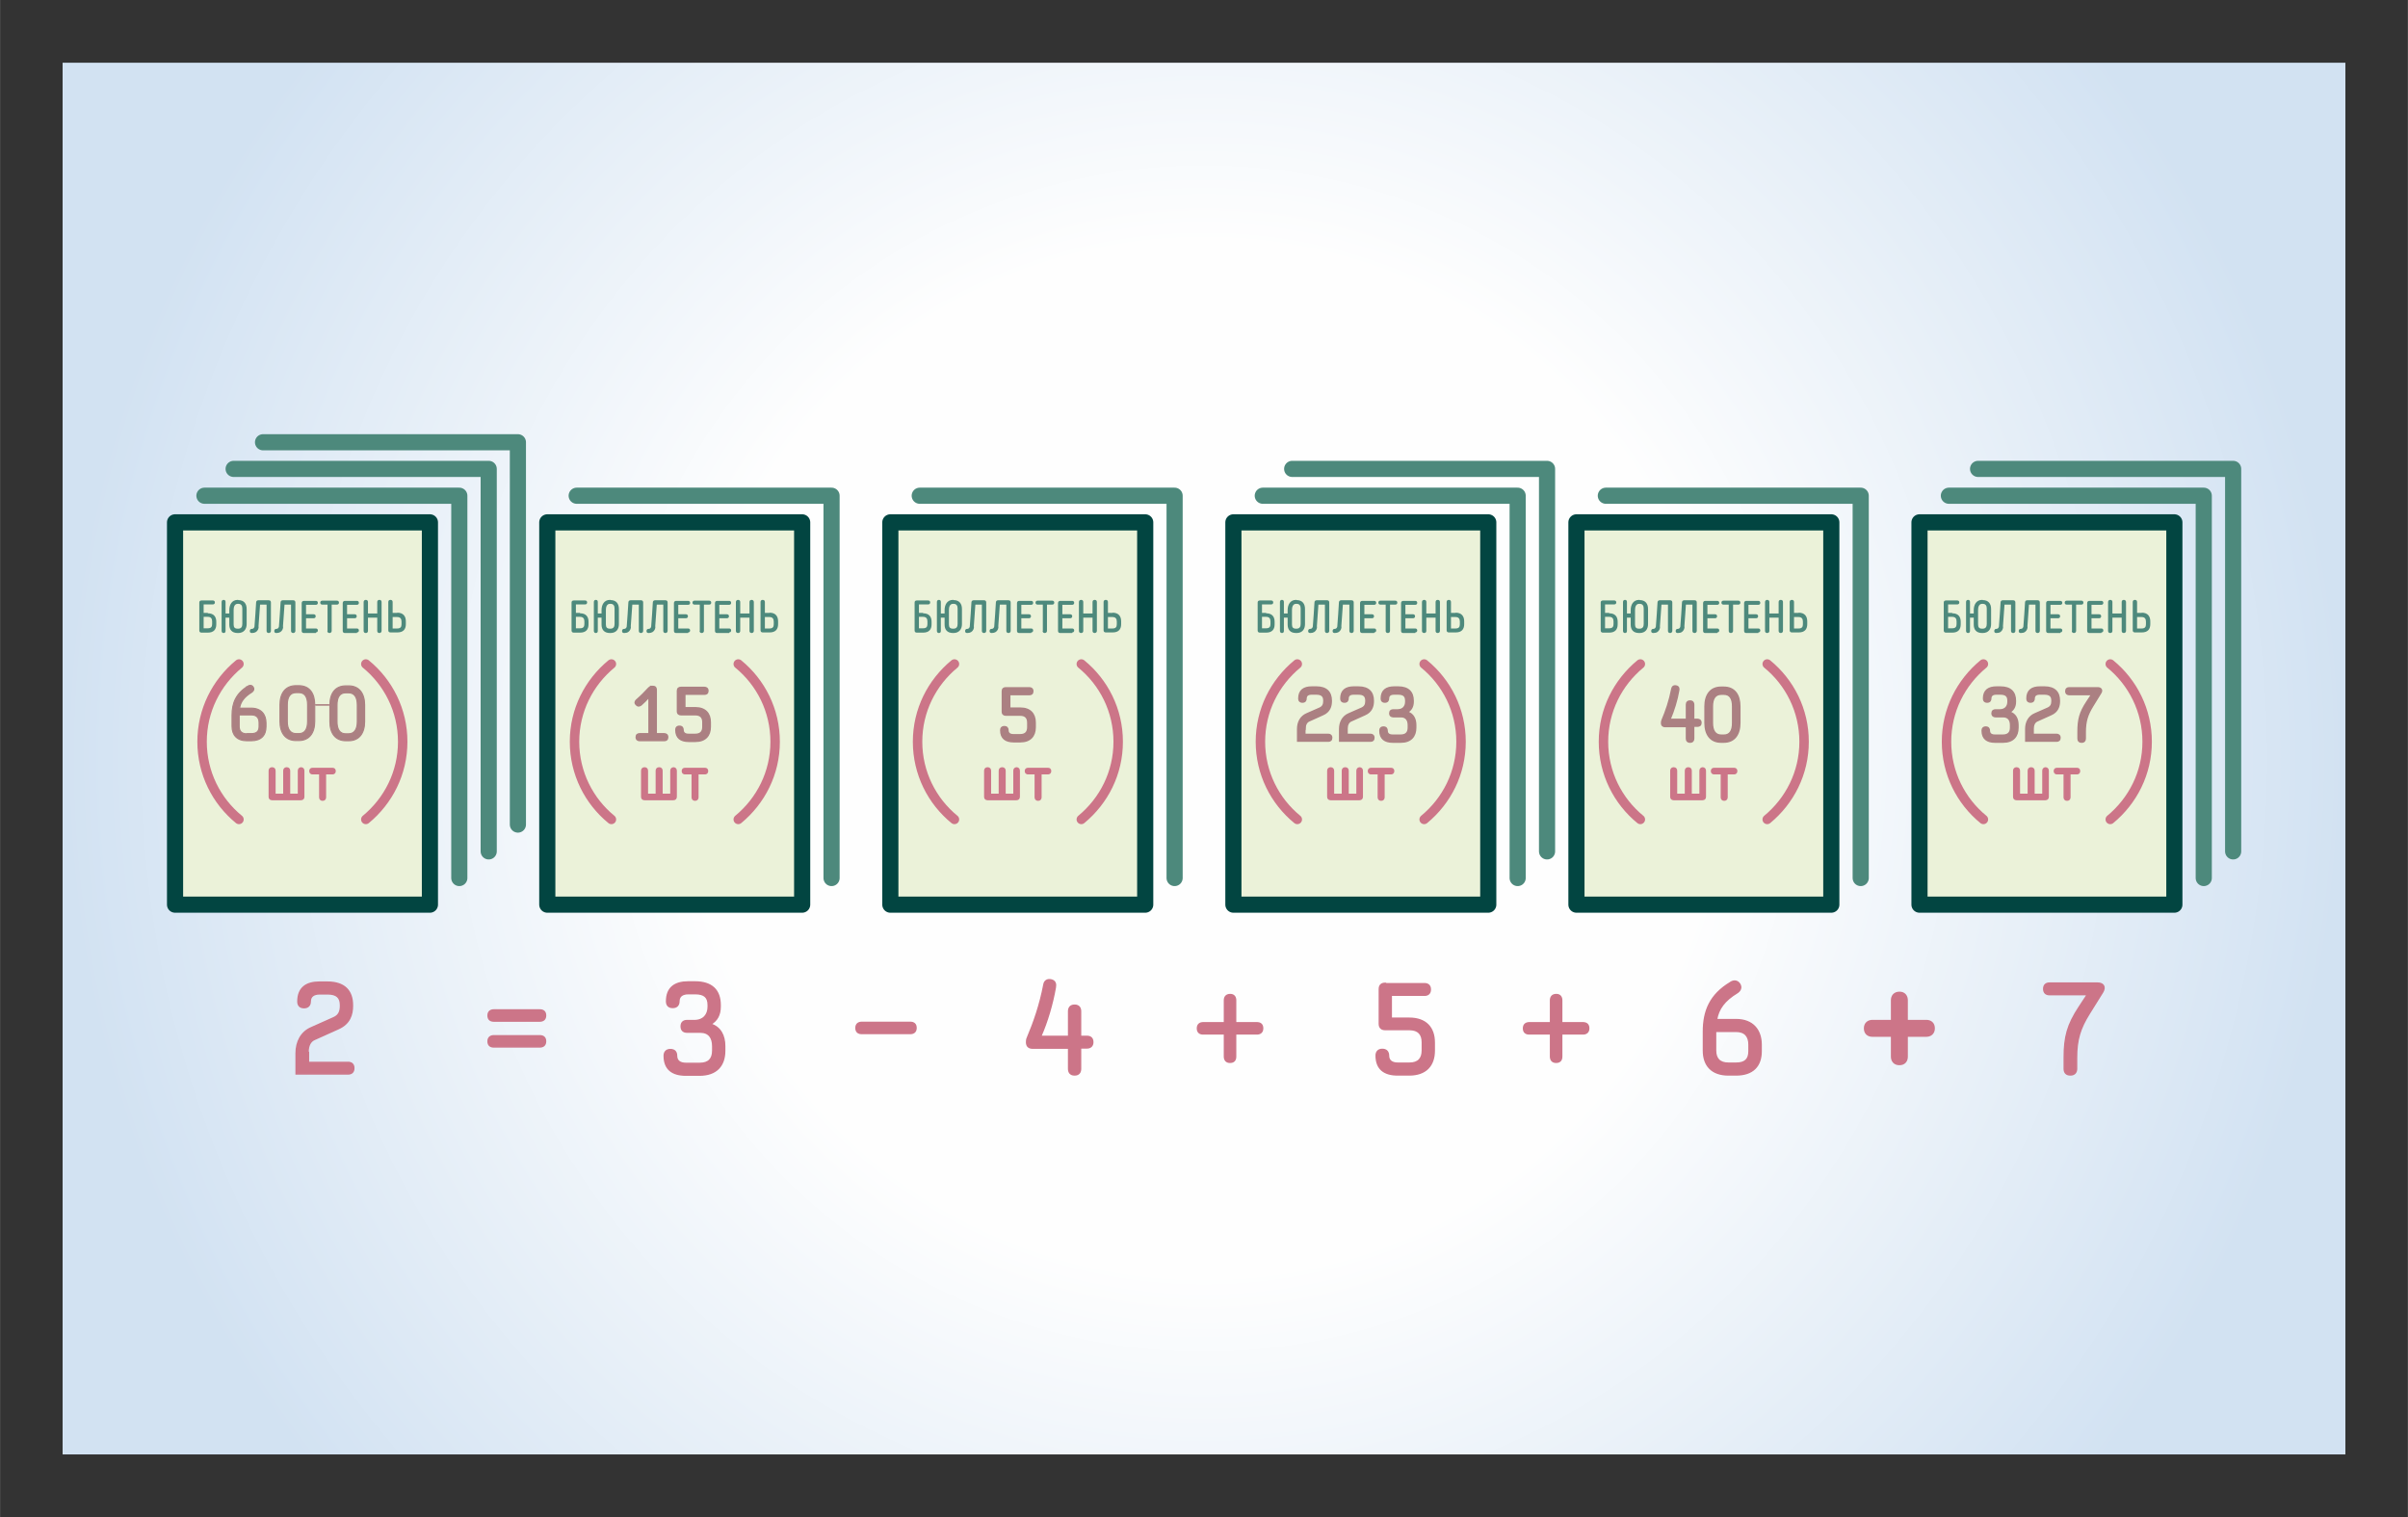 <?xml version="1.0" encoding="UTF-8"?>
<!DOCTYPE svg PUBLIC "-//W3C//DTD SVG 1.1//EN" "http://www.w3.org/Graphics/SVG/1.1/DTD/svg11.dtd">
<!-- Creator: CorelDRAW X6 -->
<svg xmlns="http://www.w3.org/2000/svg" xml:space="preserve" width="122.061mm" height="76.906mm" version="1.1" style="shape-rendering:geometricPrecision; text-rendering:geometricPrecision; image-rendering:optimizeQuality; fill-rule:evenodd; clip-rule:evenodd"
viewBox="0 0 12206 7691"
 xmlns:xlink="http://www.w3.org/1999/xlink">
 <rect x="0" y="0" width="12206" height="7691" fill="#333333" stroke="none"/>
 <defs>
  <style type="text/css">
   <![CDATA[
    .str2 {stroke:#AB8082;stroke-width:7.62}
    .str3 {stroke:#CC7588;stroke-width:7.62}
    .str6 {stroke:#CC7588;stroke-width:30}
    .str5 {stroke:#AB8082;stroke-width:5.76}
    .str4 {stroke:#CC7588;stroke-width:47.89;stroke-linecap:round;stroke-linejoin:round}
    .str0 {stroke:#024541;stroke-width:81.85;stroke-linecap:round;stroke-linejoin:round}
    .str1 {stroke:#4D897C;stroke-width:81.85;stroke-linecap:round;stroke-linejoin:round}
    .fil2 {fill:none}
    .fil5 {fill:none;fill-rule:nonzero}
    .fil1 {fill:#EBF2D9}
    .fil6 {fill:#4D897C;fill-rule:nonzero}
    .fil3 {fill:#AB8082;fill-rule:nonzero}
    .fil4 {fill:#CC7588;fill-rule:nonzero}
    .fil0 {fill:url(#id0)}
   ]]>
  </style>
  <radialGradient id="id0" gradientUnits="userSpaceOnUse" cx="6103.05" cy="3845.28" r="5785.57" fx="6103.05" fy="3845.28">
   <stop offset="0" style="stop-color:#FEFEFE"/>
   <stop offset="0.451" style="stop-color:#FEFEFE"/>
   <stop offset="1" style="stop-color:#D2E2F2"/>
  </radialGradient>
 </defs>
 <g id="Layer_x0020_1">
  <polygon class="fil0" points="317,318 317,7373 11889,7373 11889,318 "/>
  <polygon class="fil1 str0" points="6252,4586 7544,4586 7544,2648 6252,2648 "/>
  <polygon class="fil1 str0" points="2774,4586 4066,4586 4066,2648 2774,2648 "/>
  <path class="fil2 str1" d="M4215 4451c0,-646 0,-1292 0,-1938 -431,0 -861,0 -1292,0"/>
  <polygon class="fil1 str0" points="4513,4586 5805,4586 5805,2648 4513,2648 "/>
  <path class="fil2 str1" d="M5954 4451c0,-646 0,-1292 0,-1938 -431,0 -861,0 -1292,0"/>
  <path class="fil3 str2" d="M6615 3693c0,-18 7,-32 19,-38l71 -32c35,-15 43,-43 43,-69l0 -2c0,-44 -25,-69 -75,-69l-24 0c-40,0 -65,17 -65,58 0,10 5,18 18,18 13,0 18,-8 18,-18 0,-16 11,-23 28,-23l24 0c27,0 39,10 39,34l0 2c0,18 -6,29 -21,36l-66 29c-31,13 -46,43 -46,76l0 62 155 0c10,0 17,-5 17,-17 0,-12 -8,-17 -17,-17l-119 0 0 -31zm213 0c0,-18 7,-32 19,-38l71 -32c35,-15 43,-43 43,-69l0 -2c0,-44 -25,-69 -75,-69l-24 0c-40,0 -65,17 -65,58 0,10 5,18 18,18 13,0 18,-8 18,-18 0,-16 11,-23 28,-23l24 0c27,0 39,10 39,34l0 2c0,18 -6,29 -21,36l-66 29c-31,13 -46,43 -46,76l0 62 156 0c10,0 17,-5 17,-17 0,-12 -8,-17 -17,-17l-119 0 0 -31zm348 -17c0,-32 -13,-57 -42,-66 18,-10 29,-27 29,-53l0 -5c0,-44 -25,-69 -75,-69l-21 0c-40,0 -65,17 -65,58 0,10 5,18 18,18 13,0 18,-8 18,-18 0,-16 11,-23 28,-23l21 0c27,0 39,10 39,34l0 5c0,24 -14,42 -42,42l-22 0c-10,0 -17,5 -17,17 0,12 8,17 17,17l39 0c27,0 38,18 38,43l0 13c0,24 -12,38 -39,38l-41 0c-17,0 -28,-7 -28,-23 0,-10 -5,-18 -18,-18 -13,0 -18,8 -18,18 0,41 25,58 65,58l41 0c50,0 75,-29 75,-73l0 -13z"/>
  <path class="fil4 str3" d="M6893 3893c-10,0 -14,7 -14,14l0 120 -46 0 0 -120c0,-7 -4,-14 -14,-14 -10,0 -14,7 -14,14l0 120 -46 0 0 -120c0,-7 -4,-14 -14,-14 -10,0 -14,7 -14,14l0 132c0,8 4,14 14,14l146 0c10,0 14,-6 14,-14l0 -132c0,-7 -4,-14 -14,-14zm157 3l-100 0c-7,0 -13,3 -13,13 0,9 6,13 13,13l37 0 0 120c0,7 4,14 14,14 10,0 14,-7 14,-14l0 -120 36 0c7,0 13,-4 13,-13 0,-10 -6,-13 -13,-13z"/>
  <polyline class="fil5 str1" points="7842,4316 7842,2377 6550,2377 "/>
  <path class="fil5 str1" d="M7693 4451c0,-646 0,-1292 0,-1938 -431,0 -861,0 -1292,0"/>
  <path class="fil5 str4" d="M6576 4154c-114,-93 -187,-235 -187,-394 0,-159 73,-300 187,-394m643 0c114,93 187,235 187,394 0,159 -73,300 -187,394"/>
  <path class="fil3 str2" d="M5098 3487c-10,0 -17,5 -17,17l0 104c0,12 8,17 17,17l73 0c27,0 39,14 39,38l0 24c0,24 -12,38 -39,38l-34 0c-17,0 -28,-7 -28,-23 0,-10 -5,-18 -18,-18 -13,0 -18,8 -18,18 0,41 25,58 65,58l34 0c50,0 75,-29 75,-73l0 -24c0,-44 -25,-73 -75,-73l-54 0 0 -69 100 0c10,0 17,-5 17,-17 0,-12 -8,-17 -17,-17l-119 0z"/>
  <path class="fil4 str3" d="M5154 3893c-10,0 -14,7 -14,14l0 120 -46 0 0 -120c0,-7 -4,-14 -14,-14 -10,0 -14,7 -14,14l0 120 -46 0 0 -120c0,-7 -4,-14 -14,-14 -10,0 -14,7 -14,14l0 132c0,8 4,14 14,14l146 0c10,0 14,-6 14,-14l0 -132c0,-7 -4,-14 -14,-14zm157 3l-100 0c-7,0 -13,3 -13,13 0,9 6,13 13,13l37 0 0 120c0,7 4,14 14,14 10,0 14,-7 14,-14l0 -120 36 0c7,0 13,-4 13,-13 0,-10 -6,-13 -13,-13z"/>
  <path class="fil5 str4" d="M4838 4154c-114,-93 -187,-235 -187,-394 0,-159 73,-300 187,-394m643 0c114,93 187,235 187,394 0,159 -73,300 -187,394"/>
  <path class="fil3 str2" d="M3303 3481c-6,0 -10,3 -14,6 -19,21 -40,42 -63,62 -7,7 -10,15 0,24 9,9 17,5 24,0 14,-12 28,-26 40,-41l0 188 -48 0c-10,0 -17,5 -17,17 0,12 8,17 17,17l125 0c10,0 17,-5 17,-17 0,-12 -8,-17 -17,-17l-41 0 0 -222c0,-10 -3,-18 -17,-18l-7 0zm148 4c-10,0 -17,5 -17,17l0 104c0,12 8,17 17,17l73 0c27,0 39,14 39,38l0 24c0,24 -12,38 -39,38l-34 0c-17,0 -28,-7 -28,-23 0,-10 -5,-18 -18,-18 -13,0 -18,8 -18,18 0,41 25,58 65,58l34 0c50,0 75,-29 75,-73l0 -24c0,-44 -25,-73 -75,-73l-54 0 0 -69 100 0c10,0 17,-5 17,-17 0,-12 -8,-17 -17,-17l-119 0z"/>
  <path class="fil4 str3" d="M3415 3893c-10,0 -14,7 -14,14l0 120 -46 0 0 -120c0,-7 -4,-14 -14,-14 -10,0 -14,7 -14,14l0 120 -46 0 0 -120c0,-7 -4,-14 -14,-14 -10,0 -14,7 -14,14l0 132c0,8 4,14 14,14l146 0c10,0 14,-6 14,-14l0 -132c0,-7 -4,-14 -14,-14zm157 3l-100 0c-7,0 -13,3 -13,13 0,9 6,13 13,13l37 0 0 120c0,7 4,14 14,14 10,0 14,-7 14,-14l0 -120 36 0c7,0 13,-4 13,-13 0,-10 -6,-13 -13,-13z"/>
  <path class="fil5 str4" d="M3099 4154c-114,-93 -187,-235 -187,-394 0,-159 73,-300 187,-394m643 0c114,93 187,235 187,394 0,159 -73,300 -187,394"/>
  <polygon class="fil1 str0" points="887,4586 2179,4586 2179,2648 887,2648 "/>
  <polyline class="fil2 str1" points="2477,4316 2477,2377 1184,2377 "/>
  <path class="fil2 str1" d="M2328 4451c0,-646 0,-1292 0,-1938 -431,0 -861,0 -1292,0"/>
  <path class="fil3 str5" d="M1257 3478c-61,37 -81,86 -81,147l0 57c0,44 25,73 75,73l22 0c50,0 75,-27 75,-71l0 -19c0,-44 -25,-75 -75,-75l-59 0c5,-32 23,-57 62,-81 8,-5 14,-15 7,-26 -7,-11 -18,-10 -27,-5zm-6 242c-27,0 -39,-14 -39,-38l0 -58 62 0c27,0 39,15 39,40l0 19c0,24 -12,36 -39,36l-22 0zm205 -147c0,-39 14,-62 45,-62l14 0c31,0 44,24 44,62l0 84c0,39 -14,62 -44,62l-14 0c-31,0 -45,-24 -45,-62l0 -84zm139 0c0,-59 -27,-97 -81,-97l-14 0c-53,0 -81,38 -81,97l0 84c0,59 28,97 81,97l14 0c53,0 81,-38 81,-97l0 -84zm73 0l-73 0z"/>
  <path class="fil4 str3" d="M1527 3893c-10,0 -14,7 -14,14l0 120 -46 0 0 -120c0,-7 -4,-14 -14,-14 -10,0 -14,7 -14,14l0 120 -46 0 0 -120c0,-7 -4,-14 -14,-14 -10,0 -14,7 -14,14l0 132c0,8 4,14 14,14l146 0c10,0 14,-6 14,-14l0 -132c0,-7 -4,-14 -14,-14zm157 3l-100 0c-7,0 -13,3 -13,13 0,9 6,13 13,13l37 0 0 120c0,7 4,14 14,14 10,0 14,-7 14,-14l0 -120 36 0c7,0 13,-4 13,-13 0,-10 -6,-13 -13,-13z"/>
  <path class="fil5 str4" d="M1211 4154c-114,-93 -187,-235 -187,-394 0,-159 73,-300 187,-394m643 0c114,93 187,235 187,394 0,159 -73,300 -187,394"/>
  <path class="fil6" d="M1053 3107l-21 0 0 -43 47 0c5,0 10,-3 10,-10 0,-7 -5,-10 -10,-10l-58 0c-7,0 -11,4 -11,10l0 142c0,6 3,11 11,11l32 0c30,0 43,-16 43,-42l0 -13c0,-26 -13,-43 -43,-43zm22 57c0,14 -6,21 -22,21l-21 0 0 -58 21 0c16,0 22,9 22,23l0 14zm132 -123l-2 0c-31,0 -43,26 -43,52l0 17 -19 0 0 -58c0,-6 -2,-11 -10,-11 -7,0 -10,5 -10,11l0 146c0,6 3,11 10,11 8,0 10,-5 10,-11l0 -67 19 0 0 35c0,26 13,43 43,43l2 0c29,0 43,-20 43,-45l0 -77c0,-26 -13,-45 -43,-45zm21 122c0,14 -5,24 -21,24l-2 0c-16,0 -21,-7 -21,-22l0 -73c0,-14 4,-31 21,-31l2 0c16,0 21,10 21,24l0 77zm82 14c0,-5 8,-112 8,-112l33 0 0 133c0,6 3,11 11,11 7,0 11,-5 11,-11l0 -144c0,-6 -3,-11 -11,-11l-53 0c-7,0 -11,5 -11,11 0,0 -7,115 -8,117 0,3 0,7 -2,10 -2,4 -6,7 -11,7 -6,0 -11,3 -11,11 0,8 5,10 11,10 16,0 26,-7 31,-18 2,-4 3,-10 3,-14zm124 0c0,-5 8,-112 8,-112l33 0 0 133c0,6 3,11 11,11 7,0 11,-5 11,-11l0 -144c0,-6 -3,-11 -11,-11l-53 0c-7,0 -11,5 -11,11 0,0 -7,115 -8,117 0,3 0,7 -2,10 -2,4 -6,7 -11,7 -6,0 -11,3 -11,11 0,8 5,10 11,10 16,0 26,-7 31,-18 2,-4 3,-10 3,-14zm167 29c5,0 10,-3 10,-10 0,-7 -5,-10 -10,-10l-50 0 0 -52 39 0c5,0 10,-3 10,-10 0,-7 -5,-10 -10,-10l-39 0 0 -48 50 0c5,0 10,-3 10,-10 0,-7 -5,-10 -10,-10l-61 0c-7,0 -11,5 -11,11l0 141c0,6 3,11 11,11l61 0zm58 -8c0,6 3,11 11,11 7,0 11,-5 11,-11l0 -133 27 0c5,0 10,-3 10,-10 0,-7 -5,-10 -10,-10l-75 0c-5,0 -10,3 -10,10 0,7 5,10 10,10l27 0 0 133zm150 8c5,0 10,-3 10,-10 0,-7 -5,-10 -10,-10l-50 0 0 -52 39 0c5,0 10,-3 10,-10 0,-7 -5,-10 -10,-10l-39 0 0 -48 50 0c5,0 10,-3 10,-10 0,-7 -5,-10 -10,-10l-61 0c-7,0 -11,5 -11,11l0 141c0,6 3,11 11,11l61 0zm125 -154c0,-6 -3,-11 -11,-11 -8,0 -11,5 -11,11l0 58 -47 0 0 -58c0,-6 -3,-11 -11,-11 -7,0 -11,5 -11,11l0 146c0,6 3,11 11,11 8,0 11,-5 11,-11l0 -67 47 0 0 67c0,6 3,11 11,11 7,0 11,-5 11,-11l0 -146zm79 55l-23 0 0 -55c0,-6 -3,-11 -11,-11 -8,0 -11,5 -11,11l0 143c0,6 3,11 11,11l35 0c30,0 43,-16 43,-42l0 -14c0,-26 -13,-44 -43,-44zm-23 21l23 0c16,0 22,9 22,23l0 14c0,14 -6,21 -22,21l-23 0 0 -58z"/>
  <path class="fil6" d="M4679 3107l-21 0 0 -43 47 0c5,0 10,-3 10,-10 0,-7 -5,-10 -10,-10l-58 0c-7,0 -11,4 -11,10l0 142c0,6 3,11 11,11l32 0c30,0 43,-16 43,-42l0 -13c0,-26 -13,-43 -43,-43zm22 57c0,14 -6,21 -22,21l-21 0 0 -58 21 0c16,0 22,9 22,23l0 14zm132 -123l-2 0c-31,0 -43,26 -43,52l0 17 -19 0 0 -58c0,-6 -2,-11 -10,-11 -7,0 -10,5 -10,11l0 146c0,6 3,11 10,11 8,0 10,-5 10,-11l0 -67 19 0 0 35c0,26 13,43 43,43l2 0c29,0 43,-20 43,-45l0 -77c0,-26 -13,-45 -43,-45zm21 122c0,14 -5,24 -21,24l-2 0c-16,0 -21,-7 -21,-22l0 -73c0,-14 4,-31 21,-31l2 0c16,0 21,10 21,24l0 77zm82 14c0,-5 8,-112 8,-112l33 0 0 133c0,6 3,11 11,11 7,0 11,-5 11,-11l0 -144c0,-6 -3,-11 -11,-11l-53 0c-7,0 -11,5 -11,11 0,0 -7,115 -8,117 0,3 0,7 -2,10 -2,4 -6,7 -11,7 -6,0 -11,3 -11,11 0,8 5,10 11,10 16,0 26,-7 31,-18 2,-4 3,-10 3,-14zm124 0c0,-5 8,-112 8,-112l33 0 0 133c0,6 3,11 11,11 7,0 11,-5 11,-11l0 -144c0,-6 -3,-11 -11,-11l-53 0c-7,0 -11,5 -11,11 0,0 -7,115 -8,117 0,3 0,7 -2,10 -2,4 -6,7 -11,7 -6,0 -11,3 -11,11 0,8 5,10 11,10 16,0 26,-7 31,-18 2,-4 3,-10 3,-14zm167 29c5,0 10,-3 10,-10 0,-7 -5,-10 -10,-10l-50 0 0 -52 39 0c5,0 10,-3 10,-10 0,-7 -5,-10 -10,-10l-39 0 0 -48 50 0c5,0 10,-3 10,-10 0,-7 -5,-10 -10,-10l-61 0c-7,0 -11,5 -11,11l0 141c0,6 3,11 11,11l61 0zm58 -8c0,6 3,11 11,11 7,0 11,-5 11,-11l0 -133 27 0c5,0 10,-3 10,-10 0,-7 -5,-10 -10,-10l-75 0c-5,0 -10,3 -10,10 0,7 5,10 10,10l27 0 0 133zm150 8c5,0 10,-3 10,-10 0,-7 -5,-10 -10,-10l-50 0 0 -52 40 0c5,0 10,-3 10,-10 0,-7 -5,-10 -10,-10l-40 0 0 -48 50 0c5,0 10,-3 10,-10 0,-7 -5,-10 -10,-10l-61 0c-7,0 -11,5 -11,11l0 141c0,6 3,11 11,11l61 0zm125 -154c0,-6 -3,-11 -11,-11 -8,0 -11,5 -11,11l0 58 -47 0 0 -58c0,-6 -3,-11 -11,-11 -7,0 -11,5 -11,11l0 146c0,6 3,11 11,11 8,0 11,-5 11,-11l0 -67 47 0 0 67c0,6 3,11 11,11 7,0 11,-5 11,-11l0 -146zm79 55l-23 0 0 -55c0,-6 -3,-11 -11,-11 -8,0 -11,5 -11,11l0 143c0,6 3,11 11,11l35 0c30,0 43,-16 43,-42l0 -14c0,-26 -13,-44 -43,-44zm-23 21l23 0c16,0 22,9 22,23l0 14c0,14 -6,21 -22,21l-23 0 0 -58z"/>
  <path class="fil6" d="M6418 3107l-21 0 0 -43 47 0c5,0 10,-3 10,-10 0,-7 -5,-10 -10,-10l-58 0c-7,0 -11,4 -11,10l0 142c0,6 3,11 11,11l32 0c30,0 43,-16 43,-42l0 -13c0,-26 -13,-43 -43,-43zm22 57c0,14 -6,21 -22,21l-21 0 0 -58 21 0c16,0 22,9 22,23l0 14zm132 -123l-2 0c-31,0 -43,26 -43,52l0 17 -19 0 0 -58c0,-6 -2,-11 -10,-11 -7,0 -10,5 -10,11l0 146c0,6 3,11 10,11 8,0 10,-5 10,-11l0 -67 19 0 0 35c0,26 13,43 43,43l2 0c30,0 43,-20 43,-45l0 -77c0,-26 -13,-45 -43,-45zm21 122c0,14 -5,24 -21,24l-2 0c-16,0 -21,-7 -21,-22l0 -73c0,-14 4,-31 21,-31l2 0c16,0 21,10 21,24l0 77zm82 14c0,-5 8,-112 8,-112l33 0 0 133c0,6 3,11 11,11 7,0 11,-5 11,-11l0 -144c0,-6 -3,-11 -11,-11l-53 0c-7,0 -11,5 -11,11 0,0 -7,115 -8,117 0,3 0,7 -2,10 -2,4 -6,7 -11,7 -6,0 -11,3 -11,11 0,8 5,10 11,10 16,0 26,-7 31,-18 2,-4 3,-10 3,-14zm124 0c0,-5 8,-112 8,-112l33 0 0 133c0,6 3,11 11,11 7,0 11,-5 11,-11l0 -144c0,-6 -3,-11 -11,-11l-53 0c-7,0 -11,5 -11,11 0,0 -7,115 -8,117 0,3 0,7 -2,10 -2,4 -6,7 -11,7 -6,0 -11,3 -11,11 0,8 5,10 11,10 16,0 26,-7 31,-18 2,-4 3,-10 3,-14zm167 29c5,0 10,-3 10,-10 0,-7 -5,-10 -10,-10l-50 0 0 -52 39 0c5,0 10,-3 10,-10 0,-7 -5,-10 -10,-10l-39 0 0 -48 50 0c5,0 10,-3 10,-10 0,-7 -5,-10 -10,-10l-61 0c-7,0 -11,5 -11,11l0 141c0,6 3,11 11,11l61 0zm58 -8c0,6 3,11 11,11 7,0 11,-5 11,-11l0 -133 27 0c5,0 10,-3 10,-10 0,-7 -5,-10 -10,-10l-76 0c-5,0 -10,3 -10,10 0,7 5,10 10,10l27 0 0 133zm150 8c5,0 10,-3 10,-10 0,-7 -5,-10 -10,-10l-50 0 0 -52 39 0c5,0 10,-3 10,-10 0,-7 -5,-10 -10,-10l-39 0 0 -48 50 0c5,0 10,-3 10,-10 0,-7 -5,-10 -10,-10l-61 0c-7,0 -11,5 -11,11l0 141c0,6 3,11 11,11l61 0zm125 -154c0,-6 -3,-11 -11,-11 -8,0 -11,5 -11,11l0 58 -47 0 0 -58c0,-6 -3,-11 -11,-11 -7,0 -11,5 -11,11l0 146c0,6 3,11 11,11 8,0 11,-5 11,-11l0 -67 47 0 0 67c0,6 3,11 11,11 7,0 11,-5 11,-11l0 -146zm79 55l-23 0 0 -55c0,-6 -3,-11 -11,-11 -8,0 -11,5 -11,11l0 143c0,6 3,11 11,11l35 0c30,0 43,-16 43,-42l0 -14c0,-26 -13,-44 -43,-44zm-23 21l23 0c16,0 22,9 22,23l0 14c0,14 -6,21 -22,21l-23 0 0 -58z"/>
  <path class="fil6" d="M2940 3107l-21 0 0 -43 47 0c5,0 10,-3 10,-10 0,-7 -5,-10 -10,-10l-58 0c-7,0 -11,4 -11,10l0 142c0,6 3,11 11,11l32 0c30,0 43,-16 43,-42l0 -13c0,-26 -13,-43 -43,-43zm22 57c0,14 -6,21 -22,21l-21 0 0 -58 21 0c16,0 22,9 22,23l0 14zm132 -123l-2 0c-31,0 -43,26 -43,52l0 17 -19 0 0 -58c0,-6 -2,-11 -10,-11 -7,0 -10,5 -10,11l0 146c0,6 3,11 10,11 8,0 10,-5 10,-11l0 -67 19 0 0 35c0,26 13,43 43,43l2 0c30,0 43,-20 43,-45l0 -77c0,-26 -13,-45 -43,-45zm21 122c0,14 -5,24 -21,24l-2 0c-16,0 -21,-7 -21,-22l0 -73c0,-14 4,-31 21,-31l2 0c16,0 21,10 21,24l0 77zm82 14c0,-5 8,-112 8,-112l33 0 0 133c0,6 3,11 11,11 7,0 11,-5 11,-11l0 -144c0,-6 -3,-11 -11,-11l-53 0c-7,0 -11,5 -11,11 0,0 -7,115 -8,117 0,3 0,7 -2,10 -2,4 -6,7 -11,7 -6,0 -11,3 -11,11 0,8 5,10 11,10 17,0 26,-7 31,-18 2,-4 3,-10 3,-14zm124 0c0,-5 8,-112 8,-112l33 0 0 133c0,6 3,11 11,11 7,0 11,-5 11,-11l0 -144c0,-6 -3,-11 -11,-11l-53 0c-7,0 -11,5 -11,11 0,0 -7,115 -8,117 0,3 0,7 -2,10 -2,4 -6,7 -11,7 -6,0 -11,3 -11,11 0,8 5,10 11,10 16,0 26,-7 31,-18 2,-4 3,-10 3,-14zm167 29c5,0 10,-3 10,-10 0,-7 -5,-10 -10,-10l-50 0 0 -52 39 0c5,0 10,-3 10,-10 0,-7 -5,-10 -10,-10l-39 0 0 -48 50 0c5,0 10,-3 10,-10 0,-7 -5,-10 -10,-10l-61 0c-7,0 -11,5 -11,11l0 141c0,6 3,11 11,11l61 0zm58 -8c0,6 3,11 11,11 7,0 11,-5 11,-11l0 -133 27 0c5,0 10,-3 10,-10 0,-7 -5,-10 -10,-10l-75 0c-5,0 -10,3 -10,10 0,7 5,10 10,10l27 0 0 133zm150 8c5,0 10,-3 10,-10 0,-7 -5,-10 -10,-10l-50 0 0 -52 39 0c5,0 10,-3 10,-10 0,-7 -5,-10 -10,-10l-39 0 0 -48 50 0c5,0 10,-3 10,-10 0,-7 -5,-10 -10,-10l-61 0c-7,0 -11,5 -11,11l0 141c0,6 3,11 11,11l61 0zm125 -154c0,-6 -4,-11 -11,-11 -8,0 -11,5 -11,11l0 58 -47 0 0 -58c0,-6 -3,-11 -11,-11 -7,0 -11,5 -11,11l0 146c0,6 3,11 11,11 8,0 11,-5 11,-11l0 -67 47 0 0 67c0,6 3,11 11,11 7,0 11,-5 11,-11l0 -146zm79 55l-23 0 0 -55c0,-6 -3,-11 -11,-11 -8,0 -11,5 -11,11l0 143c0,6 3,11 11,11l35 0c30,0 43,-16 43,-42l0 -14c0,-26 -13,-44 -43,-44zm-23 21l23 0c16,0 22,9 22,23l0 14c0,14 -6,21 -22,21l-23 0 0 -58z"/>
  <polygon class="fil1 str0" points="9730,4586 11022,4586 11022,2648 9730,2648 "/>
  <polygon class="fil1 str0" points="7991,4586 9283,4586 9283,2648 7991,2648 "/>
  <path class="fil2 str1" d="M9432 4451c0,-646 0,-1292 0,-1938 -431,0 -861,0 -1292,0"/>
  <path class="fil3 str2" d="M10229 3676c0,-32 -13,-57 -42,-66 18,-10 29,-27 29,-53l0 -5c0,-44 -25,-69 -75,-69l-21 0c-40,0 -65,17 -65,58 0,10 5,18 18,18 13,0 18,-8 18,-18 0,-16 11,-23 28,-23l21 0c27,0 39,10 39,34l0 5c0,24 -14,42 -42,42l-22 0c-10,0 -17,5 -17,17 0,12 8,17 17,17l39 0c27,0 38,18 38,43l0 13c0,24 -12,38 -39,38l-41 0c-17,0 -28,-7 -28,-23 0,-10 -5,-18 -18,-18 -13,0 -18,8 -18,18 0,41 25,58 65,58l41 0c50,0 75,-29 75,-73l0 -13zm77 17c0,-18 7,-32 19,-38l71 -32c35,-15 43,-43 43,-69l0 -2c0,-44 -25,-69 -75,-69l-24 0c-40,0 -65,17 -65,58 0,10 5,18 18,18 13,0 18,-8 18,-18 0,-16 11,-23 28,-23l24 0c27,0 39,10 39,34l0 2c0,18 -6,29 -21,36l-66 29c-31,13 -46,43 -46,76l0 62 156 0c10,0 17,-5 17,-17 0,-12 -8,-17 -17,-17l-119 0 0 -31zm228 51c0,10 5,18 18,18 13,0 18,-8 18,-18l0 -33c0,-55 11,-88 38,-132l40 -65c10,-15 3,-27 -15,-27l-144 0c-10,0 -17,5 -17,17 0,12 8,17 17,17l114 0 -25 38c-35,53 -44,89 -44,151l0 33z"/>
  <path class="fil4 str3" d="M10370 3893c-10,0 -14,7 -14,14l0 120 -46 0 0 -120c0,-7 -4,-14 -14,-14 -10,0 -14,7 -14,14l0 120 -46 0 0 -120c0,-7 -4,-14 -14,-14 -10,0 -14,7 -14,14l0 132c0,8 4,14 14,14l146 0c10,0 14,-6 14,-14l0 -132c0,-7 -4,-14 -14,-14zm157 3l-100 0c-7,0 -13,3 -13,13 0,9 6,13 13,13l37 0 0 120c0,7 4,14 14,14 10,0 14,-7 14,-14l0 -120 36 0c7,0 13,-4 13,-13 0,-10 -6,-13 -13,-13z"/>
  <polyline class="fil5 str1" points="11320,4316 11320,2377 10027,2377 "/>
  <path class="fil5 str1" d="M11171 4451c0,-646 0,-1292 0,-1938 -431,0 -861,0 -1292,0"/>
  <path class="fil5 str4" d="M10054 4154c-114,-93 -187,-235 -187,-394 0,-159 73,-300 187,-394m643 0c114,93 187,235 187,394 0,159 -73,300 -187,394"/>
  <path class="fil3 str2" d="M8549 3744c0,10 5,18 18,18 13,0 18,-8 18,-18l0 -63 20 0c10,0 17,-5 17,-17 0,-12 -8,-17 -17,-17l-20 0 0 -75c0,-10 -5,-18 -18,-18 -13,0 -18,8 -18,18l0 75 -84 0c19,-44 36,-99 44,-147 2,-9 1,-19 -12,-22 -12,-3 -20,3 -22,13 -12,62 -30,114 -50,161 -2,5 -2,9 -2,14 0,12 8,17 17,17l109 0 0 63zm131 -163c0,-39 14,-62 45,-62l14 0c31,0 44,24 44,62l0 84c0,39 -14,62 -44,62l-14 0c-31,0 -45,-24 -45,-62l0 -84zm139 0c0,-59 -27,-97 -81,-97l-14 0c-53,0 -81,38 -81,97l0 84c0,59 28,97 81,97l14 0c53,0 81,-38 81,-97l0 -84z"/>
  <path class="fil4 str3" d="M8632 3893c-10,0 -14,7 -14,14l0 120 -46 0 0 -120c0,-7 -4,-14 -14,-14 -10,0 -14,7 -14,14l0 120 -46 0 0 -120c0,-7 -4,-14 -14,-14 -10,0 -14,7 -14,14l0 132c0,8 4,14 14,14l146 0c10,0 14,-6 14,-14l0 -132c0,-7 -4,-14 -14,-14zm157 3l-100 0c-7,0 -13,3 -13,13 0,9 6,13 13,13l37 0 0 120c0,7 4,14 14,14 10,0 14,-7 14,-14l0 -120 36 0c7,0 13,-4 13,-13 0,-10 -6,-13 -13,-13z"/>
  <path class="fil5 str4" d="M8315 4154c-114,-93 -187,-235 -187,-394 0,-159 73,-300 187,-394m643 0c114,93 187,235 187,394 0,159 -73,300 -187,394"/>
  <path class="fil6" d="M8157 3107l-21 0 0 -43 47 0c5,0 10,-3 10,-10 0,-7 -5,-10 -10,-10l-58 0c-7,0 -11,4 -11,10l0 142c0,6 3,11 11,11l32 0c30,0 43,-16 43,-42l0 -13c0,-26 -13,-43 -43,-43zm22 57c0,14 -6,21 -22,21l-21 0 0 -58 21 0c16,0 22,9 22,23l0 14zm132 -123l-2 0c-31,0 -43,26 -43,52l0 17 -19 0 0 -58c0,-6 -2,-11 -10,-11 -7,0 -10,5 -10,11l0 146c0,6 3,11 10,11 8,0 10,-5 10,-11l0 -67 19 0 0 35c0,26 13,43 43,43l2 0c30,0 43,-20 43,-45l0 -77c0,-26 -13,-45 -43,-45zm21 122c0,14 -5,24 -21,24l-2 0c-16,0 -21,-7 -21,-22l0 -73c0,-14 4,-31 21,-31l2 0c16,0 21,10 21,24l0 77zm82 14c0,-5 8,-112 8,-112l33 0 0 133c0,6 3,11 11,11 7,0 11,-5 11,-11l0 -144c0,-6 -3,-11 -11,-11l-53 0c-7,0 -11,5 -11,11 0,0 -7,115 -8,117 0,3 0,7 -2,10 -2,4 -6,7 -11,7 -6,0 -11,3 -11,11 0,8 5,10 11,10 17,0 26,-7 31,-18 2,-4 3,-10 3,-14zm124 0c0,-5 8,-112 8,-112l33 0 0 133c0,6 3,11 11,11 7,0 11,-5 11,-11l0 -144c0,-6 -3,-11 -11,-11l-53 0c-7,0 -11,5 -11,11 0,0 -7,115 -8,117 0,3 0,7 -2,10 -2,4 -6,7 -11,7 -6,0 -11,3 -11,11 0,8 5,10 11,10 17,0 26,-7 31,-18 2,-4 3,-10 3,-14zm167 29c5,0 10,-3 10,-10 0,-7 -5,-10 -10,-10l-50 0 0 -52 39 0c5,0 10,-3 10,-10 0,-7 -5,-10 -10,-10l-39 0 0 -48 50 0c5,0 10,-3 10,-10 0,-7 -5,-10 -10,-10l-61 0c-7,0 -11,5 -11,11l0 141c0,6 3,11 11,11l61 0zm58 -8c0,6 3,11 11,11 7,0 11,-5 11,-11l0 -133 27 0c5,0 10,-3 10,-10 0,-7 -5,-10 -10,-10l-76 0c-5,0 -10,3 -10,10 0,7 5,10 10,10l27 0 0 133zm150 8c5,0 10,-3 10,-10 0,-7 -5,-10 -10,-10l-50 0 0 -52 39 0c5,0 10,-3 10,-10 0,-7 -5,-10 -10,-10l-39 0 0 -48 50 0c5,0 10,-3 10,-10 0,-7 -5,-10 -10,-10l-61 0c-7,0 -11,5 -11,11l0 141c0,6 3,11 11,11l61 0zm125 -154c0,-6 -3,-11 -11,-11 -8,0 -11,5 -11,11l0 58 -47 0 0 -58c0,-6 -3,-11 -11,-11 -7,0 -11,5 -11,11l0 146c0,6 3,11 11,11 8,0 11,-5 11,-11l0 -67 47 0 0 67c0,6 3,11 11,11 7,0 11,-5 11,-11l0 -146zm79 55l-23 0 0 -55c0,-6 -3,-11 -11,-11 -8,0 -11,5 -11,11l0 143c0,6 3,11 11,11l35 0c30,0 43,-16 43,-42l0 -14c0,-26 -13,-44 -43,-44zm-23 21l23 0c16,0 22,9 22,23l0 14c0,14 -6,21 -22,21l-23 0 0 -58z"/>
  <path class="fil6" d="M9896 3107l-21 0 0 -43 47 0c5,0 10,-3 10,-10 0,-7 -5,-10 -10,-10l-58 0c-7,0 -11,4 -11,10l0 142c0,6 3,11 11,11l32 0c30,0 43,-16 43,-42l0 -13c0,-26 -13,-43 -43,-43zm22 57c0,14 -6,21 -22,21l-21 0 0 -58 21 0c16,0 22,9 22,23l0 14zm132 -123l-2 0c-31,0 -43,26 -43,52l0 17 -19 0 0 -58c0,-6 -2,-11 -10,-11 -7,0 -10,5 -10,11l0 146c0,6 3,11 10,11 8,0 10,-5 10,-11l0 -67 19 0 0 35c0,26 13,43 43,43l2 0c30,0 43,-20 43,-45l0 -77c0,-26 -13,-45 -43,-45zm21 122c0,14 -5,24 -21,24l-2 0c-16,0 -21,-7 -21,-22l0 -73c0,-14 4,-31 21,-31l2 0c16,0 21,10 21,24l0 77zm82 14c0,-5 8,-112 8,-112l33 0 0 133c0,6 3,11 11,11 7,0 11,-5 11,-11l0 -144c0,-6 -3,-11 -11,-11l-53 0c-7,0 -11,5 -11,11 0,0 -7,115 -8,117 0,3 0,7 -2,10 -2,4 -6,7 -11,7 -6,0 -11,3 -11,11 0,8 5,10 11,10 17,0 26,-7 31,-18 2,-4 3,-10 3,-14zm124 0c0,-5 8,-112 8,-112l33 0 0 133c0,6 3,11 11,11 7,0 11,-5 11,-11l0 -144c0,-6 -3,-11 -11,-11l-53 0c-7,0 -11,5 -11,11 0,0 -7,115 -8,117 0,3 0,7 -2,10 -2,4 -6,7 -11,7 -6,0 -11,3 -11,11 0,8 5,10 11,10 17,0 26,-7 31,-18 2,-4 3,-10 3,-14zm167 29c5,0 10,-3 10,-10 0,-7 -5,-10 -10,-10l-50 0 0 -52 39 0c5,0 10,-3 10,-10 0,-7 -5,-10 -10,-10l-39 0 0 -48 50 0c5,0 10,-3 10,-10 0,-7 -5,-10 -10,-10l-61 0c-7,0 -11,5 -11,11l0 141c0,6 3,11 11,11l61 0zm58 -8c0,6 3,11 11,11 7,0 11,-5 11,-11l0 -133 27 0c5,0 10,-3 10,-10 0,-7 -5,-10 -10,-10l-75 0c-5,0 -10,3 -10,10 0,7 5,10 10,10l27 0 0 133zm150 8c5,0 10,-3 10,-10 0,-7 -5,-10 -10,-10l-50 0 0 -52 39 0c5,0 10,-3 10,-10 0,-7 -5,-10 -10,-10l-39 0 0 -48 50 0c5,0 10,-3 10,-10 0,-7 -5,-10 -10,-10l-61 0c-7,0 -11,5 -11,11l0 141c0,6 3,11 11,11l61 0zm125 -154c0,-6 -4,-11 -11,-11 -8,0 -11,5 -11,11l0 58 -47 0 0 -58c0,-6 -3,-11 -11,-11 -7,0 -11,5 -11,11l0 146c0,6 3,11 11,11 8,0 11,-5 11,-11l0 -67 47 0 0 67c0,6 3,11 11,11 7,0 11,-5 11,-11l0 -146zm79 55l-23 0 0 -55c0,-6 -3,-11 -11,-11 -8,0 -11,5 -11,11l0 143c0,6 3,11 11,11l35 0c30,0 43,-16 43,-42l0 -14c0,-26 -13,-44 -43,-44zm-23 21l23 0c16,0 22,9 22,23l0 14c0,14 -6,21 -22,21l-23 0 0 -58z"/>
  <path class="fil4 str3" d="M1561 5332c0,-30 11,-54 33,-63l120 -54c59,-26 72,-72 72,-116l0 -3c0,-75 -42,-117 -127,-117l-40 0c-67,0 -109,29 -109,98 0,17 8,31 31,31 22,0 31,-14 31,-31 0,-27 19,-39 48,-39l40 0c46,0 66,18 66,58l0 3c0,31 -10,50 -36,61l-112 50c-52,22 -77,72 -77,129l0 105 263 0c16,0 29,-8 29,-29 0,-21 -13,-29 -29,-29l-201 0 0 -52z"/>
  <path class="fil4 str3" d="M2736 5176c16,0 29,-8 29,-28 0,-20 -12,-28 -29,-28l-233 0c-16,0 -29,8 -29,28 0,20 12,28 29,28l233 0zm0 131c16,0 29,-8 29,-28 0,-20 -12,-28 -29,-28l-233 0c-16,0 -29,8 -29,28 0,20 12,28 29,28l233 0z"/>
  <path class="fil4 str3" d="M3673 5303c0,-54 -22,-96 -71,-111 31,-18 48,-46 48,-89l0 -8c0,-75 -42,-117 -127,-117l-35 0c-67,0 -109,29 -109,98 0,17 8,31 31,31 22,0 31,-14 31,-31 0,-27 19,-39 48,-39l35 0c46,0 66,18 66,58l0 8c0,41 -24,71 -71,71l-37 0c-16,0 -29,8 -29,29 0,21 13,29 29,29l67 0c46,0 64,30 64,72l0 22c0,41 -20,65 -66,65l-70 0c-29,0 -48,-12 -48,-39 0,-17 -8,-31 -31,-31 -22,0 -31,14 -31,31 0,69 42,98 109,98l70 0c85,0 127,-48 127,-123l0 -22z"/>
  <path class="fil4 str3" d="M4614 5239c16,0 29,-8 29,-28 0,-20 -12,-28 -29,-28l-246 0c-16,0 -29,8 -29,28 0,20 12,28 29,28l246 0z"/>
  <path class="fil4 str3" d="M5417 5418c0,17 8,31 30,31 22,0 30,-14 30,-31l0 -106 33 0c16,0 29,-9 29,-29 0,-21 -13,-29 -29,-29l-33 0 0 -127c0,-17 -8,-31 -30,-31 -22,0 -30,14 -30,31l0 127 -142 0c33,-74 60,-167 74,-248 3,-16 1,-33 -20,-38 -20,-5 -34,5 -37,22 -20,105 -51,193 -84,271 -4,9 -4,16 -4,23 0,21 13,29 29,29l184 0 0 106z"/>
  <path class="fil4 str3" d="M6263 5071c0,-16 -8,-29 -27,-29 -20,0 -29,12 -29,29l0 114 -108 0c-16,0 -29,8 -29,28 0,20 12,28 29,28l108 0 0 115c0,16 8,29 28,29 20,0 28,-12 28,-29l0 -115 108 0c16,0 29,-8 29,-28 0,-20 -12,-28 -29,-28l-108 0 0 -114z"/>
  <path class="fil4 str3" d="M7021 4985c-16,0 -29,8 -29,29l0 176c0,21 13,29 29,29l123 0c46,0 66,24 66,65l0 41c0,41 -20,65 -66,65l-58 0c-29,0 -48,-12 -48,-39 0,-17 -9,-31 -31,-31 -22,0 -31,14 -31,31 0,69 42,98 109,98l58 0c85,0 127,-48 127,-123l0 -41c0,-75 -42,-123 -127,-123l-91 0 0 -117 169 0c16,0 29,-8 29,-29 0,-21 -13,-29 -29,-29l-201 0z"/>
  <path class="fil4 str3" d="M7916 5071c0,-16 -8,-29 -27,-29 -20,0 -29,12 -29,29l0 114 -108 0c-16,0 -29,8 -29,28 0,20 12,28 29,28l108 0 0 115c0,16 8,29 28,29 20,0 28,-12 28,-29l0 -115 108 0c16,0 29,-8 29,-28 0,-20 -12,-28 -29,-28l-108 0 0 -114z"/>
  <path class="fil4 str3" d="M8772 4981c-104,62 -137,145 -137,248l0 97c0,75 42,123 127,123l38 0c85,0 127,-45 127,-120l0 -33c0,-74 -42,-127 -127,-127l-99 0c9,-54 39,-97 105,-137 14,-9 24,-25 12,-44 -12,-18 -31,-17 -45,-8zm-10 409c-46,0 -66,-24 -66,-65l0 -97 104 0c46,0 66,26 66,68l0 33c0,41 -20,61 -66,61l-38 0z"/>
  <path class="fil4 str6" d="M9656 5071c0,-16 -8,-29 -27,-29 -20,0 -29,12 -29,29l0 114 -108 0c-16,0 -29,8 -29,28 0,20 12,28 29,28l108 0 0 115c0,16 8,29 28,29 20,0 28,-12 28,-29l0 -115 108 0c16,0 29,-8 29,-28 0,-20 -12,-28 -29,-28l-108 0 0 -114z"/>
  <path class="fil4 str3" d="M10464 5418c0,17 8,31 31,31 22,0 31,-14 31,-31l0 -56c0,-92 18,-149 64,-223l68 -109c16,-26 5,-46 -25,-46l-244 0c-16,0 -29,8 -29,29 0,21 13,29 29,29l192 0 -42 64c-59,90 -75,150 -75,255l0 56z"/>
  <polyline class="fil5 str1" points="2625,4180 2625,2242 1333,2242 "/>
  <path class="fil3 str5" d="M1811 3574c0,-39 -14,-62 -45,-62l-14 0c-31,0 -44,24 -44,62l0 84c0,39 14,62 44,62l14 0c31,0 45,-24 45,-62l0 -84zm-139 0c0,-59 27,-97 81,-97l14 0c53,0 81,38 81,97l0 84c0,59 -28,97 -81,97l-14 0c-53,0 -81,-38 -81,-97l0 -84zm-73 0l73 0z"/>
 </g>
</svg>
